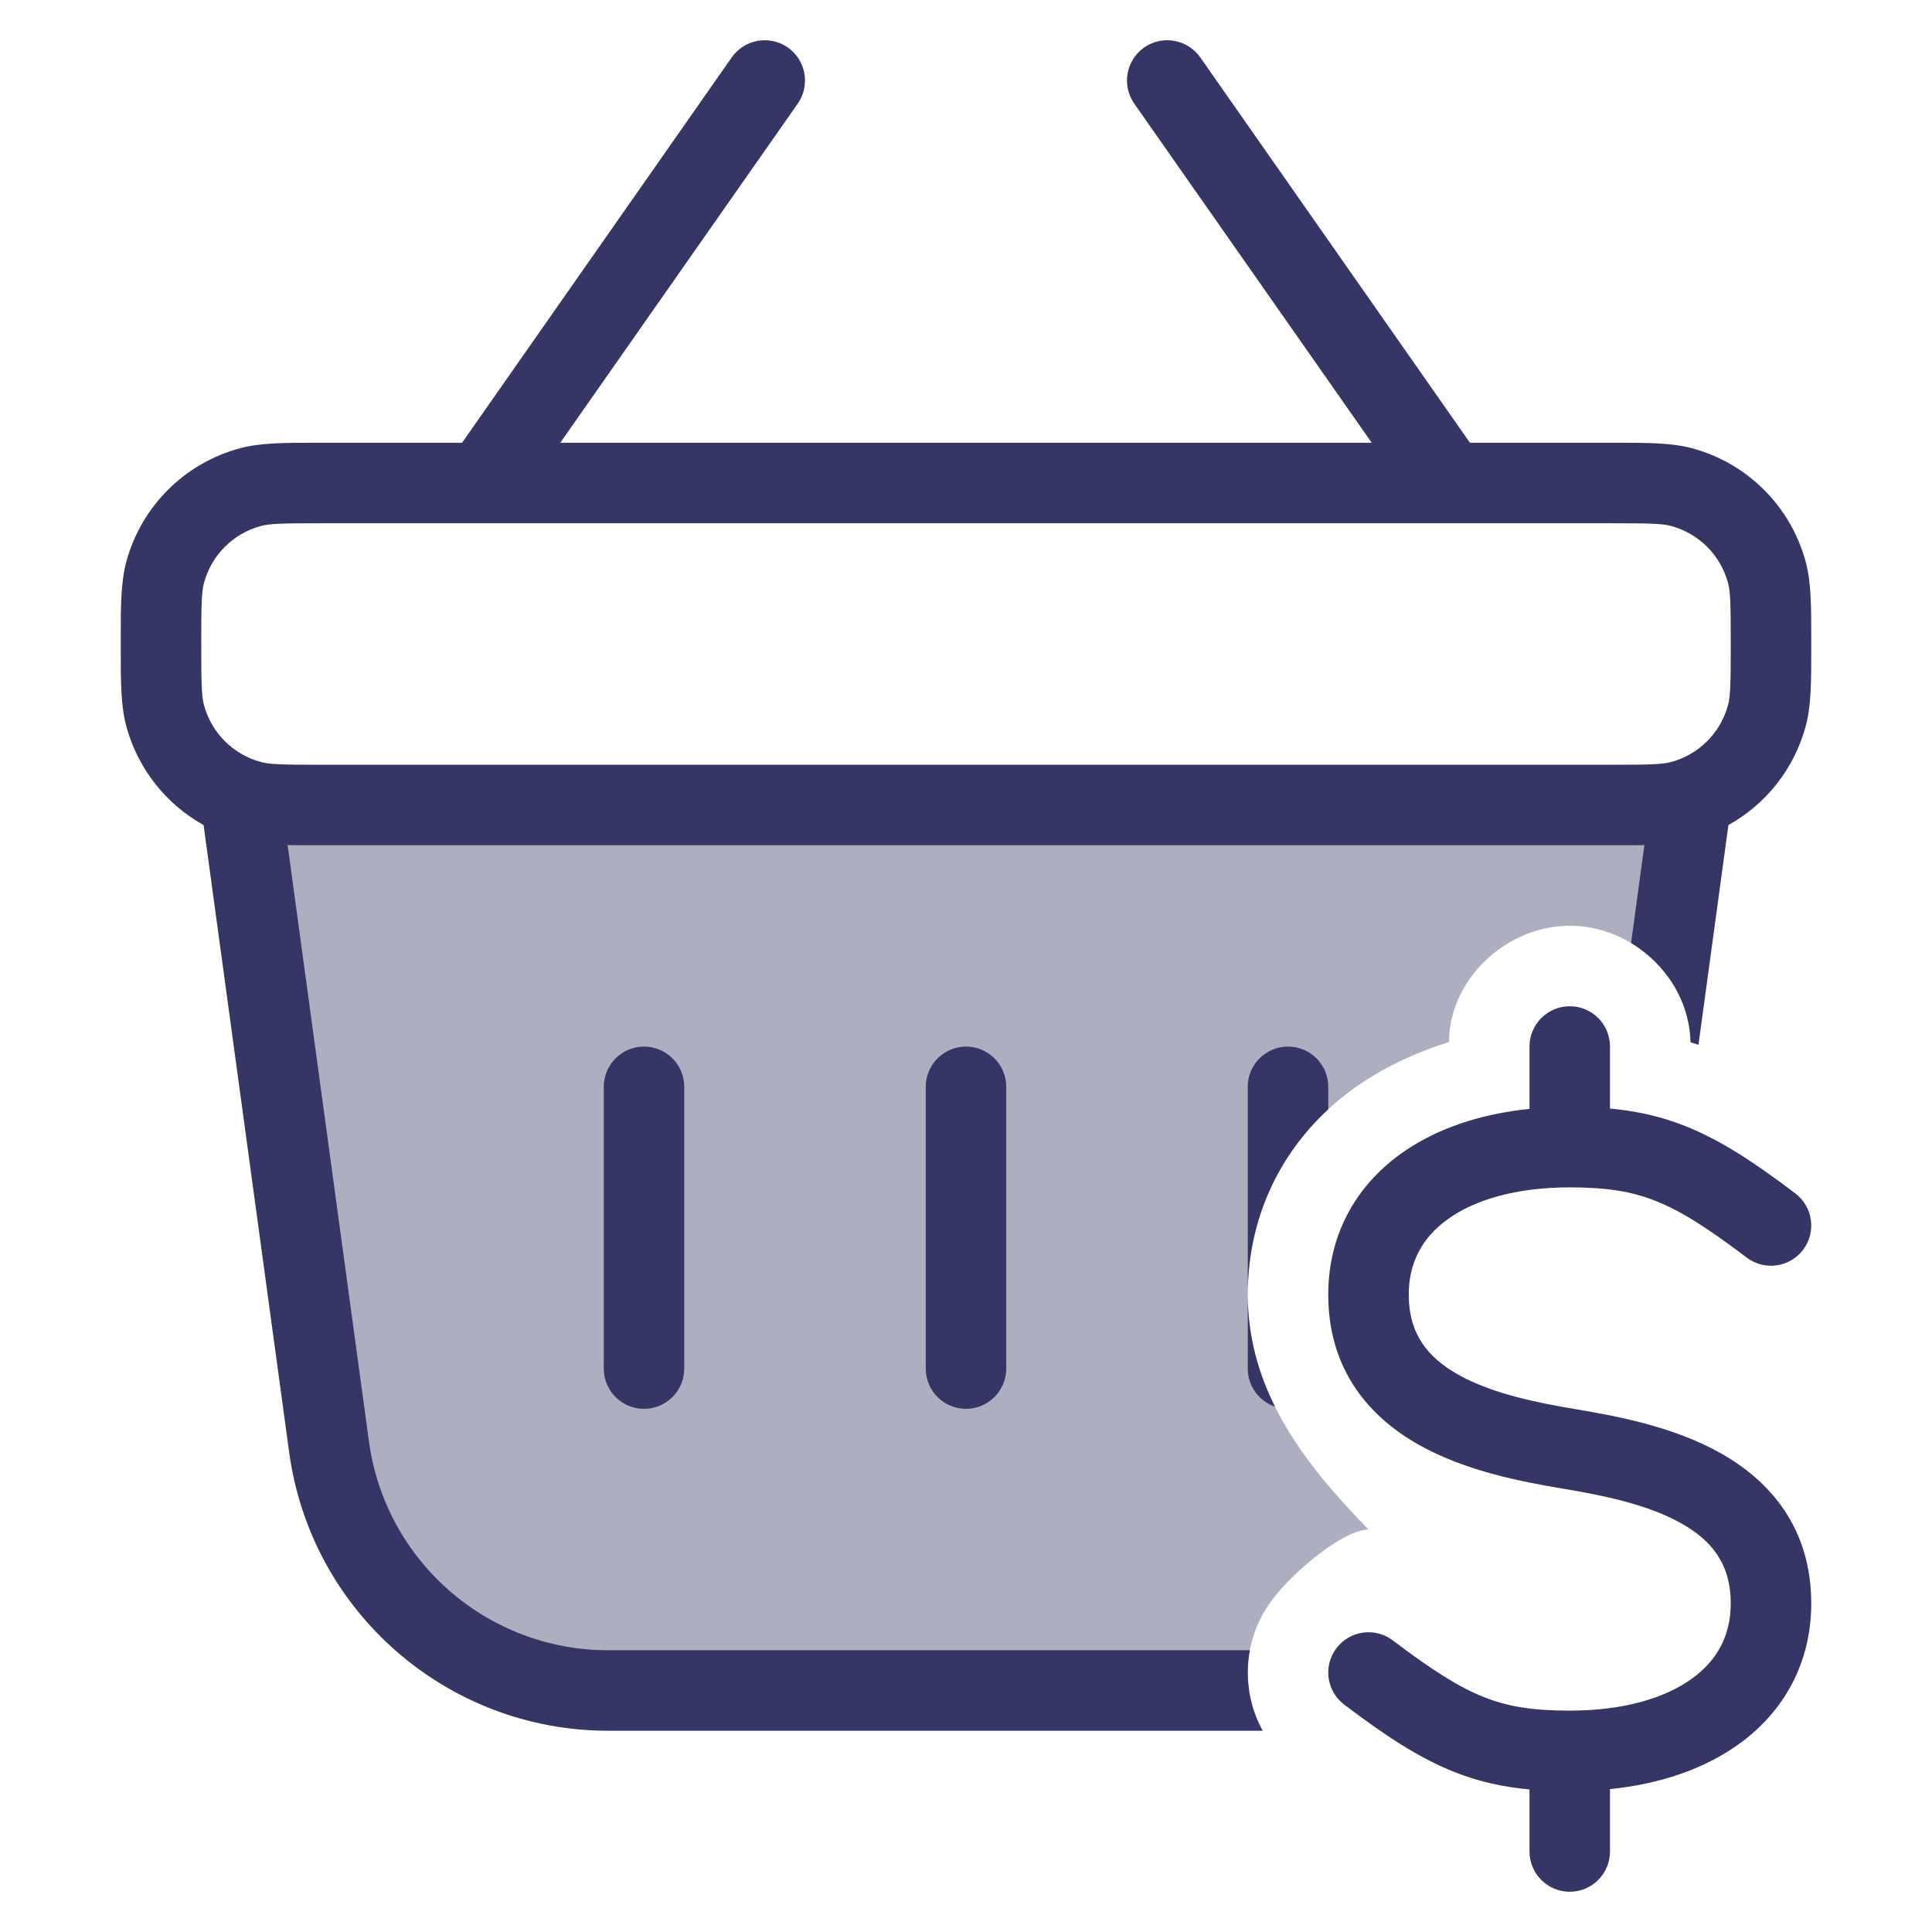 <svg width="24" height="24" viewBox="0 0 24 24" fill="none" xmlns="http://www.w3.org/2000/svg">
<path opacity="0.4" d="M15.517 21C15.459 20.614 15.55 20.206 15.805 19.871C16.082 19.504 16.7 19 17 19C16.201 18.181 15.5 17.28 15.5 16.082C15.5 15.018 15.996 14.116 16.808 13.528C17.168 13.267 17.578 13.078 18 12.944C18.004 12.155 18.721 11.5 19.5 11.5C19.986 11.5 20.433 11.747 20.711 12.121L21 10H3L4.087 17.973C4.324 19.707 5.805 21 7.555 21H15.517Z" fill="#353566"/>
<path fill-rule="evenodd" clip-rule="evenodd" d="M9.787 0.59C10.013 0.749 10.068 1.061 9.91 1.287L6.96 5.5H17.04L14.09 1.287C13.932 1.061 13.987 0.749 14.213 0.59C14.44 0.432 14.751 0.487 14.91 0.713L18.26 5.5L20.069 5.5C20.466 5.5 20.762 5.5 21.018 5.568C21.708 5.753 22.247 6.292 22.432 6.982C22.5 7.238 22.5 7.534 22.5 7.931V8.069C22.5 8.467 22.5 8.762 22.432 9.018C22.29 9.548 21.939 9.989 21.471 10.249L21.099 12.979C21.066 12.968 21.033 12.957 21 12.947C20.988 12.43 20.689 11.971 20.262 11.714L20.427 10.498C20.317 10.5 20.199 10.5 20.069 10.5H3.931C3.802 10.5 3.683 10.5 3.573 10.498L4.583 17.905C4.785 19.392 6.055 20.5 7.555 20.5H15.526C15.462 20.841 15.518 21.195 15.686 21.5H7.555C5.555 21.5 3.862 20.023 3.592 18.041L2.529 10.249C2.061 9.989 1.71 9.548 1.568 9.018C1.5 8.762 1.5 8.467 1.5 8.069V7.931C1.5 7.534 1.5 7.238 1.568 6.982C1.753 6.292 2.292 5.753 2.982 5.568C3.238 5.5 3.534 5.5 3.931 5.5L5.74 5.5L9.09 0.713C9.249 0.487 9.561 0.432 9.787 0.59ZM4 6.5C3.503 6.5 3.352 6.504 3.241 6.534C2.896 6.627 2.627 6.896 2.534 7.241C2.504 7.352 2.5 7.503 2.5 8C2.5 8.497 2.504 8.648 2.534 8.759C2.627 9.104 2.896 9.373 3.241 9.466C3.352 9.496 3.503 9.5 4 9.5H20C20.497 9.5 20.648 9.496 20.759 9.466C21.104 9.373 21.373 9.104 21.466 8.759C21.496 8.648 21.5 8.497 21.5 8C21.5 7.503 21.496 7.352 21.466 7.241C21.373 6.896 21.104 6.627 20.759 6.534C20.648 6.504 20.497 6.5 20 6.5H4Z" fill="#353566"/>
<path d="M16.5 13.78C15.879 14.354 15.508 15.144 15.5 16.054L15.5 13.501C15.5 13.225 15.724 13.001 16 13.001C16.277 13.001 16.5 13.225 16.5 13.501L16.5 13.78Z" fill="#353566"/>
<path d="M15.5 16.108C15.505 16.61 15.632 17.061 15.838 17.474C15.642 17.407 15.5 17.221 15.5 17.001L15.5 16.108Z" fill="#353566"/>
<path d="M8.5 13.501C8.5 13.225 8.276 13.001 8 13.001C7.724 13.001 7.5 13.225 7.5 13.501L7.5 17.001C7.5 17.277 7.724 17.501 8 17.501C8.276 17.501 8.5 17.277 8.5 17.001L8.5 13.501Z" fill="#353566"/>
<path d="M12.5 13.501C12.5 13.225 12.276 13.001 12 13.001C11.724 13.001 11.5 13.225 11.5 13.501L11.5 17.001C11.5 17.277 11.724 17.501 12 17.501C12.276 17.501 12.5 17.277 12.5 17.001L12.5 13.501Z" fill="#353566"/>
<path d="M19 13.775V13C19 12.724 19.224 12.5 19.5 12.5C19.776 12.5 20 12.724 20 13V13.771C20.329 13.801 20.629 13.867 20.934 13.988C21.375 14.163 21.794 14.44 22.302 14.825C22.522 14.992 22.565 15.305 22.399 15.525C22.232 15.745 21.918 15.789 21.698 15.622C21.206 15.249 20.875 15.04 20.566 14.918C20.268 14.8 19.96 14.75 19.5 14.75C18.821 14.75 18.309 14.91 17.981 15.148C17.668 15.374 17.5 15.684 17.5 16.082C17.5 16.573 17.736 16.864 18.119 17.079C18.535 17.311 19.079 17.423 19.582 17.507C20.079 17.59 20.785 17.721 21.369 18.049C21.986 18.394 22.5 18.979 22.5 19.918C22.5 20.649 22.168 21.255 21.606 21.662C21.172 21.976 20.619 22.162 20 22.225V23C20 23.276 19.776 23.5 19.5 23.5C19.224 23.5 19 23.276 19 23V22.229C18.671 22.199 18.371 22.133 18.066 22.012C17.625 21.837 17.206 21.56 16.698 21.175C16.478 21.008 16.435 20.695 16.601 20.475C16.768 20.254 17.082 20.211 17.302 20.378C17.794 20.75 18.125 20.96 18.434 21.082C18.732 21.201 19.04 21.25 19.5 21.25C20.179 21.25 20.691 21.09 21.019 20.852C21.332 20.626 21.5 20.316 21.5 19.918C21.5 19.427 21.264 19.136 20.881 18.921C20.466 18.689 19.921 18.577 19.418 18.493C18.921 18.41 18.216 18.279 17.631 17.951C17.014 17.606 16.5 17.021 16.5 16.082C16.5 15.351 16.832 14.745 17.394 14.338C17.828 14.024 18.381 13.838 19 13.775Z" fill="#353566"/>
</svg>
